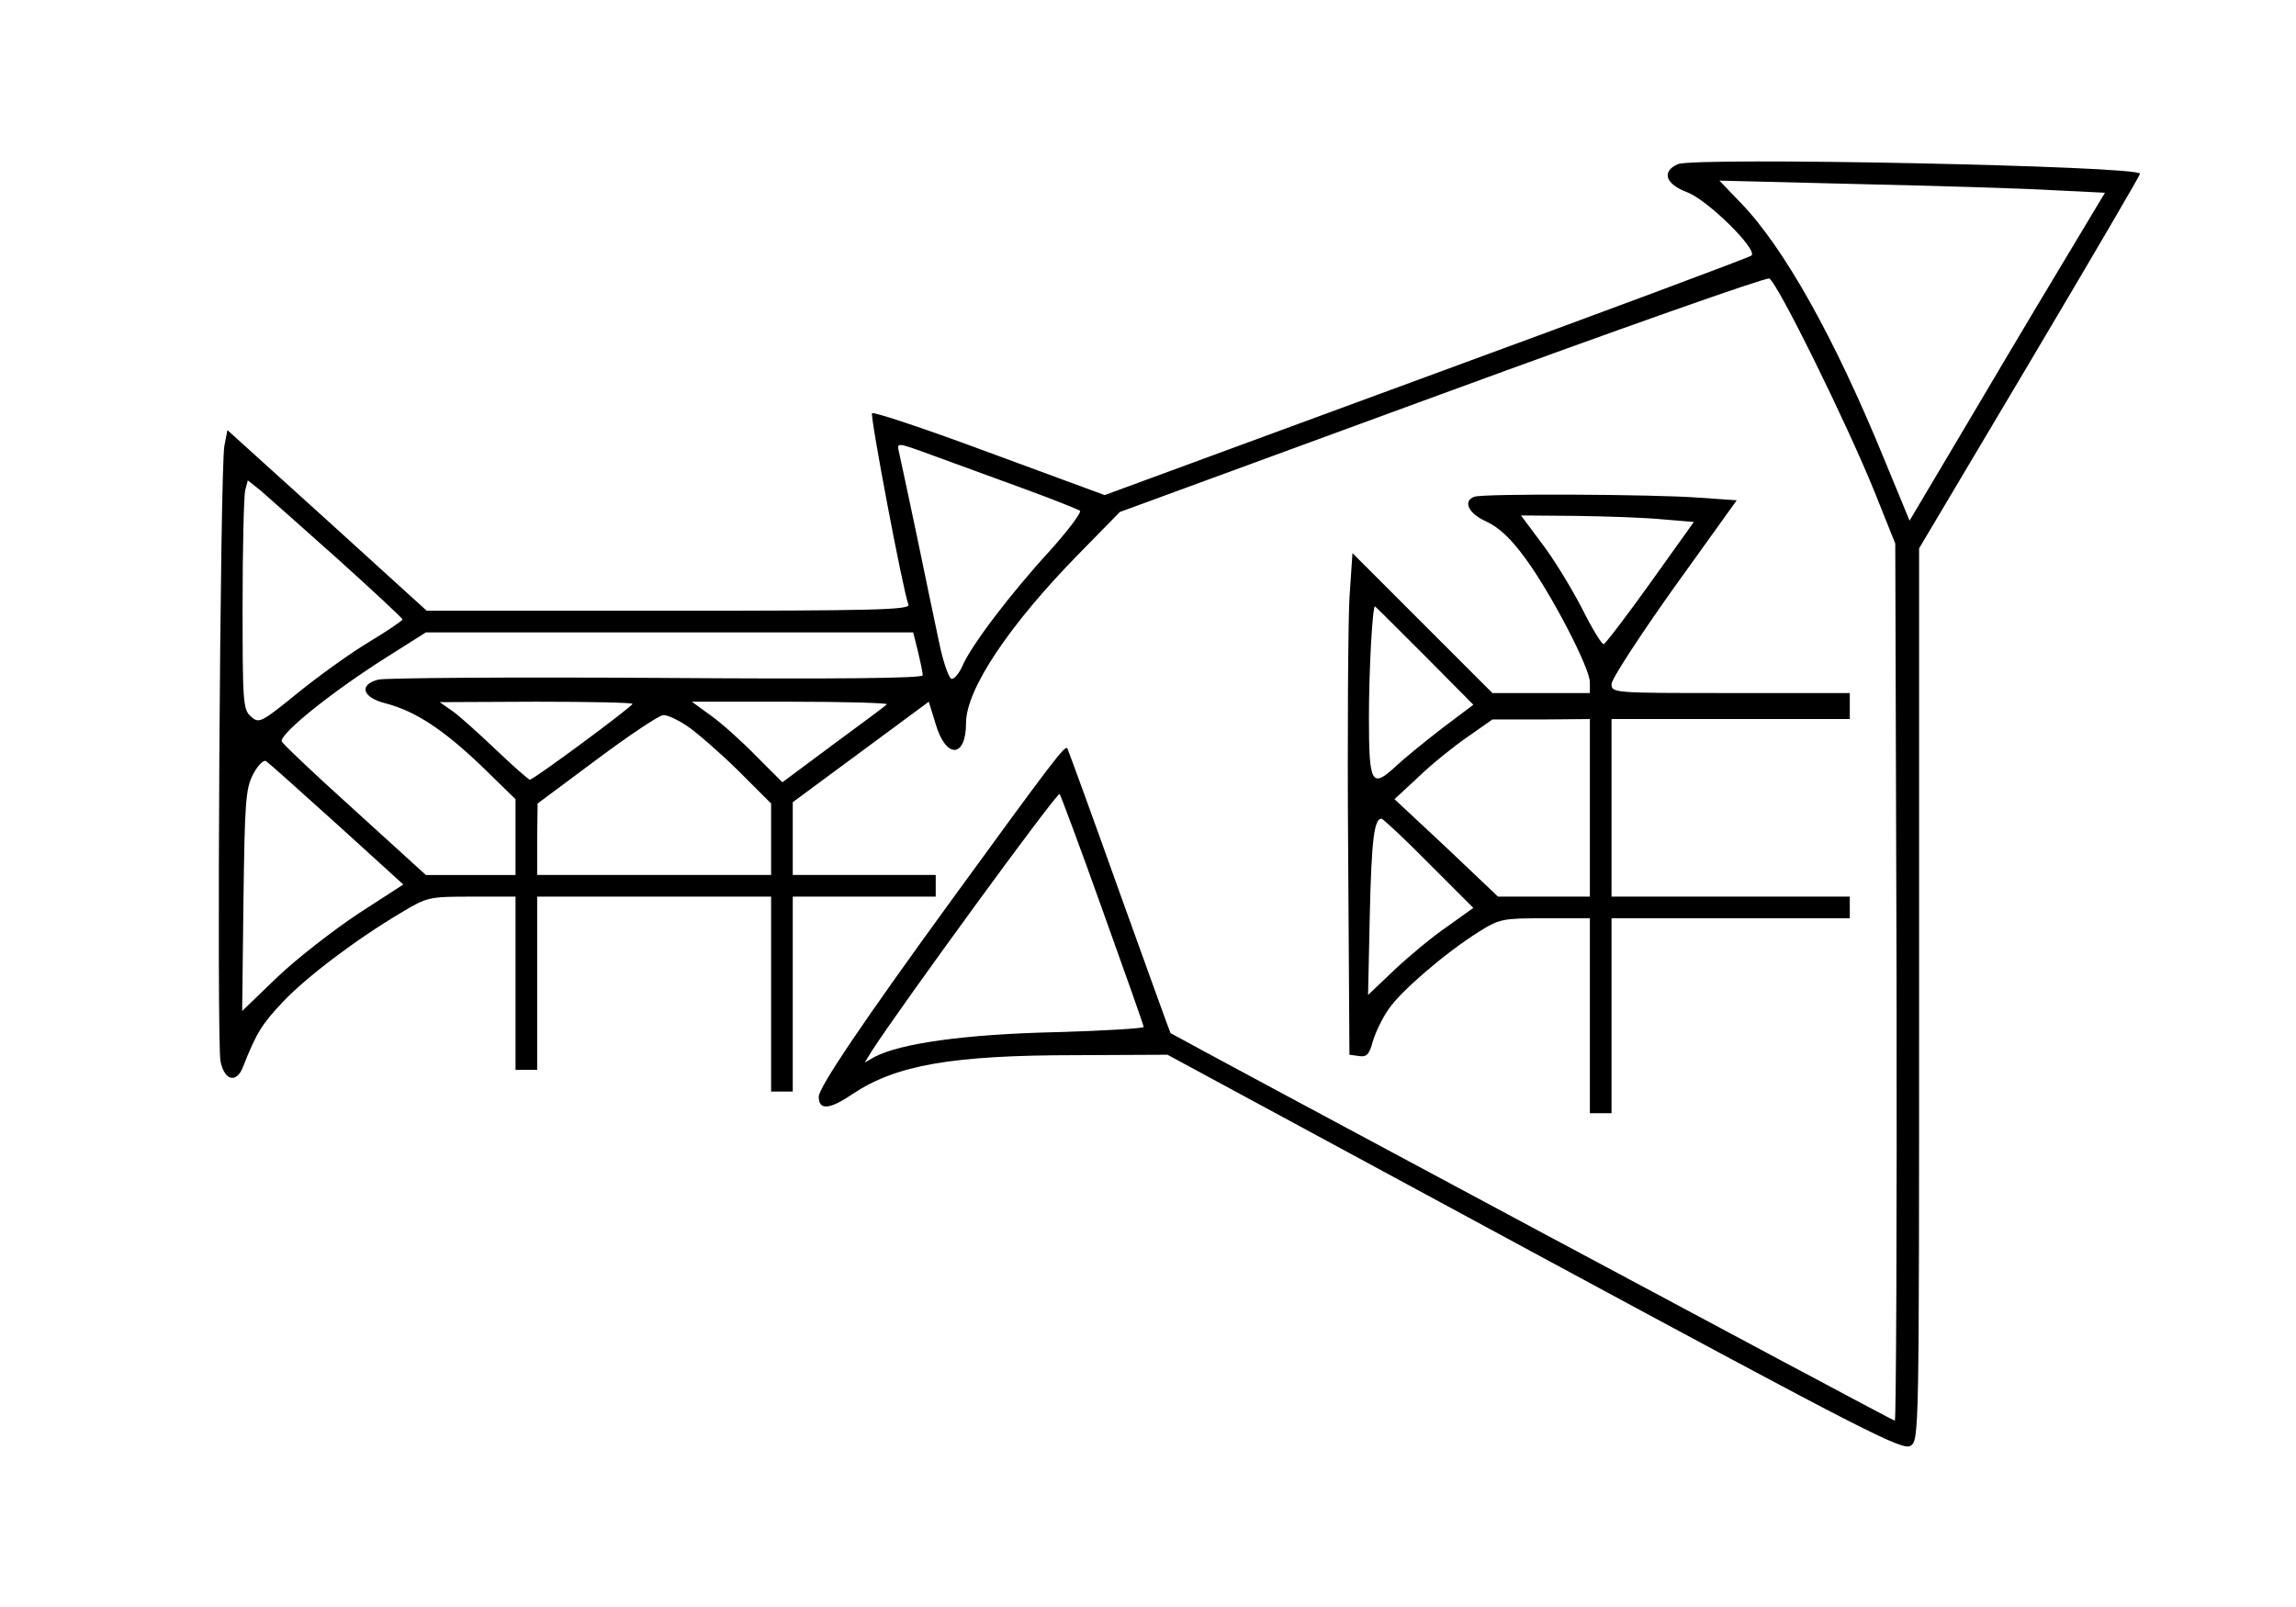 <?xml version="1.0" standalone="no"?>
<!DOCTYPE svg PUBLIC "-//W3C//DTD SVG 20010904//EN"
 "http://www.w3.org/TR/2001/REC-SVG-20010904/DTD/svg10.dtd">
<svg version="1.0" xmlns="http://www.w3.org/2000/svg"
 width="530pt" height="371pt" viewBox="0 0 530 371"
 preserveAspectRatio="xMidYMid meet">
<g transform="translate(0,371) scale(0.1,-0.1)"
fill="#000000" stroke="none">
<path d="M3873 3331 c-38 -17 -29 -46 22 -65 47 -18 163 -132 148 -146 -4 -4
-342 -130 -751 -280 l-742 -273 -266 98 c-145 54 -268 95 -271 91 -5 -5 71
-408 84 -442 4 -12 -80 -14 -553 -14 l-559 0 -230 209 -230 208 -7 -36 c-10
-50 -18 -1378 -9 -1421 9 -45 37 -52 52 -13 31 79 44 99 92 150 54 57 167 143
273 206 60 36 64 37 163 37 l101 0 0 -200 0 -200 25 0 25 0 0 200 0 200 270 0
270 0 0 -225 0 -225 25 0 25 0 0 225 0 225 165 0 165 0 0 25 0 25 -165 0 -165
0 0 84 0 84 157 116 157 116 16 -52 c24 -81 70 -78 70 3 0 78 101 228 260 390
l95 97 742 272 c409 150 749 270 757 267 18 -7 179 -334 243 -492 l48 -120 3
-1012 c1 -557 -1 -1013 -4 -1013 -5 0 -1659 886 -1672 895 -1 1 -54 148 -118
326 -63 177 -118 327 -120 331 -5 9 -31 -25 -266 -348 -203 -279 -308 -434
-308 -456 0 -32 25 -30 79 7 100 66 227 89 516 89 l210 1 847 -458 c761 -411
849 -456 868 -445 20 13 20 18 20 1042 l0 1030 255 429 c140 236 255 432 255
436 0 18 -1028 39 -1067 22z m864 -60 l122 -6 -63 -105 c-35 -58 -137 -228
-226 -379 l-162 -273 -59 143 c-115 281 -232 489 -331 591 l-49 51 323 -8
c178 -4 378 -10 445 -14z m-2377 -688 c69 -25 128 -49 133 -52 4 -4 -27 -45
-69 -92 -92 -100 -185 -223 -203 -268 -8 -17 -19 -30 -25 -28 -6 2 -19 39 -28
83 -9 43 -33 156 -52 249 -20 94 -38 180 -41 192 -5 22 -5 22 77 -8 46 -17
139 -51 208 -76z m-1581 -163 c82 -74 150 -137 150 -140 0 -3 -34 -26 -77 -52
-42 -25 -117 -79 -165 -118 -85 -69 -89 -71 -108 -54 -18 16 -19 33 -19 258 0
133 3 251 6 264 l6 23 29 -23 c15 -13 95 -84 178 -158z m1340 -214 c6 -25 11
-49 11 -55 0 -7 -198 -9 -615 -6 -338 2 -627 0 -642 -4 -46 -12 -36 -42 18
-55 68 -18 132 -60 220 -144 l79 -77 0 -88 0 -87 -103 0 -104 0 -166 151 c-92
83 -167 154 -167 158 0 21 122 118 246 196 l87 55 562 0 563 0 11 -44z m-659
-121 c0 -6 -228 -175 -237 -175 -3 0 -38 31 -77 68 -39 37 -84 78 -101 90
l-30 21 223 1 c122 0 222 -2 222 -5z m587 -1 c-3 -4 -59 -45 -124 -93 l-117
-87 -61 61 c-33 34 -80 76 -104 93 l-44 32 228 0 c126 0 226 -3 222 -6z m-461
-50 c21 -14 74 -60 117 -102 l77 -77 0 -82 0 -83 -270 0 -270 0 0 83 1 82 137
102 c75 56 144 102 153 102 9 1 34 -11 55 -25z m-808 -227 l153 -139 -105 -68
c-57 -38 -141 -103 -186 -146 l-81 -78 3 255 c3 227 5 258 22 291 11 21 24 34
30 31 6 -4 80 -70 164 -146z m1767 -198 c52 -145 95 -266 95 -270 0 -3 -93 -9
-207 -12 -208 -5 -355 -26 -414 -57 l-23 -13 18 29 c66 102 427 597 432 591 2
-2 47 -122 99 -268z"/>
<path d="M3403 2563 c-27 -10 -13 -39 28 -57 28 -13 56 -38 90 -85 59 -80 149
-253 149 -286 l0 -25 -112 0 -113 0 -161 161 -162 162 -7 -104 c-3 -57 -5
-318 -3 -579 l3 -475 22 -3 c18 -3 24 4 32 34 6 20 22 54 37 75 29 42 130 129
208 178 48 30 55 31 153 31 l103 0 0 -225 0 -225 25 0 25 0 0 225 0 225 275 0
275 0 0 25 0 25 -275 0 -275 0 0 205 0 205 275 0 275 0 0 30 0 30 -275 0
c-271 0 -275 0 -275 21 0 11 65 111 144 222 l145 202 -87 6 c-103 8 -502 10
-519 2z m435 -52 l72 -6 -100 -140 c-55 -77 -104 -141 -108 -142 -4 -2 -27 36
-51 84 -25 48 -66 115 -93 150 l-47 63 127 -1 c70 -1 160 -4 200 -8z m-550
-314 l113 -114 -73 -55 c-40 -31 -88 -70 -107 -88 -55 -51 -61 -39 -61 113 0
108 8 257 14 257 1 0 52 -51 114 -113z m382 -352 l0 -205 -106 0 -106 0 -119
113 -120 112 56 52 c30 29 81 70 113 92 l57 40 113 0 112 1 0 -205z m-372
-128 l103 -103 -60 -43 c-34 -23 -88 -68 -122 -100 l-61 -58 4 186 c4 172 10
221 27 221 3 0 53 -46 109 -103z"/>
</g>
</svg>
